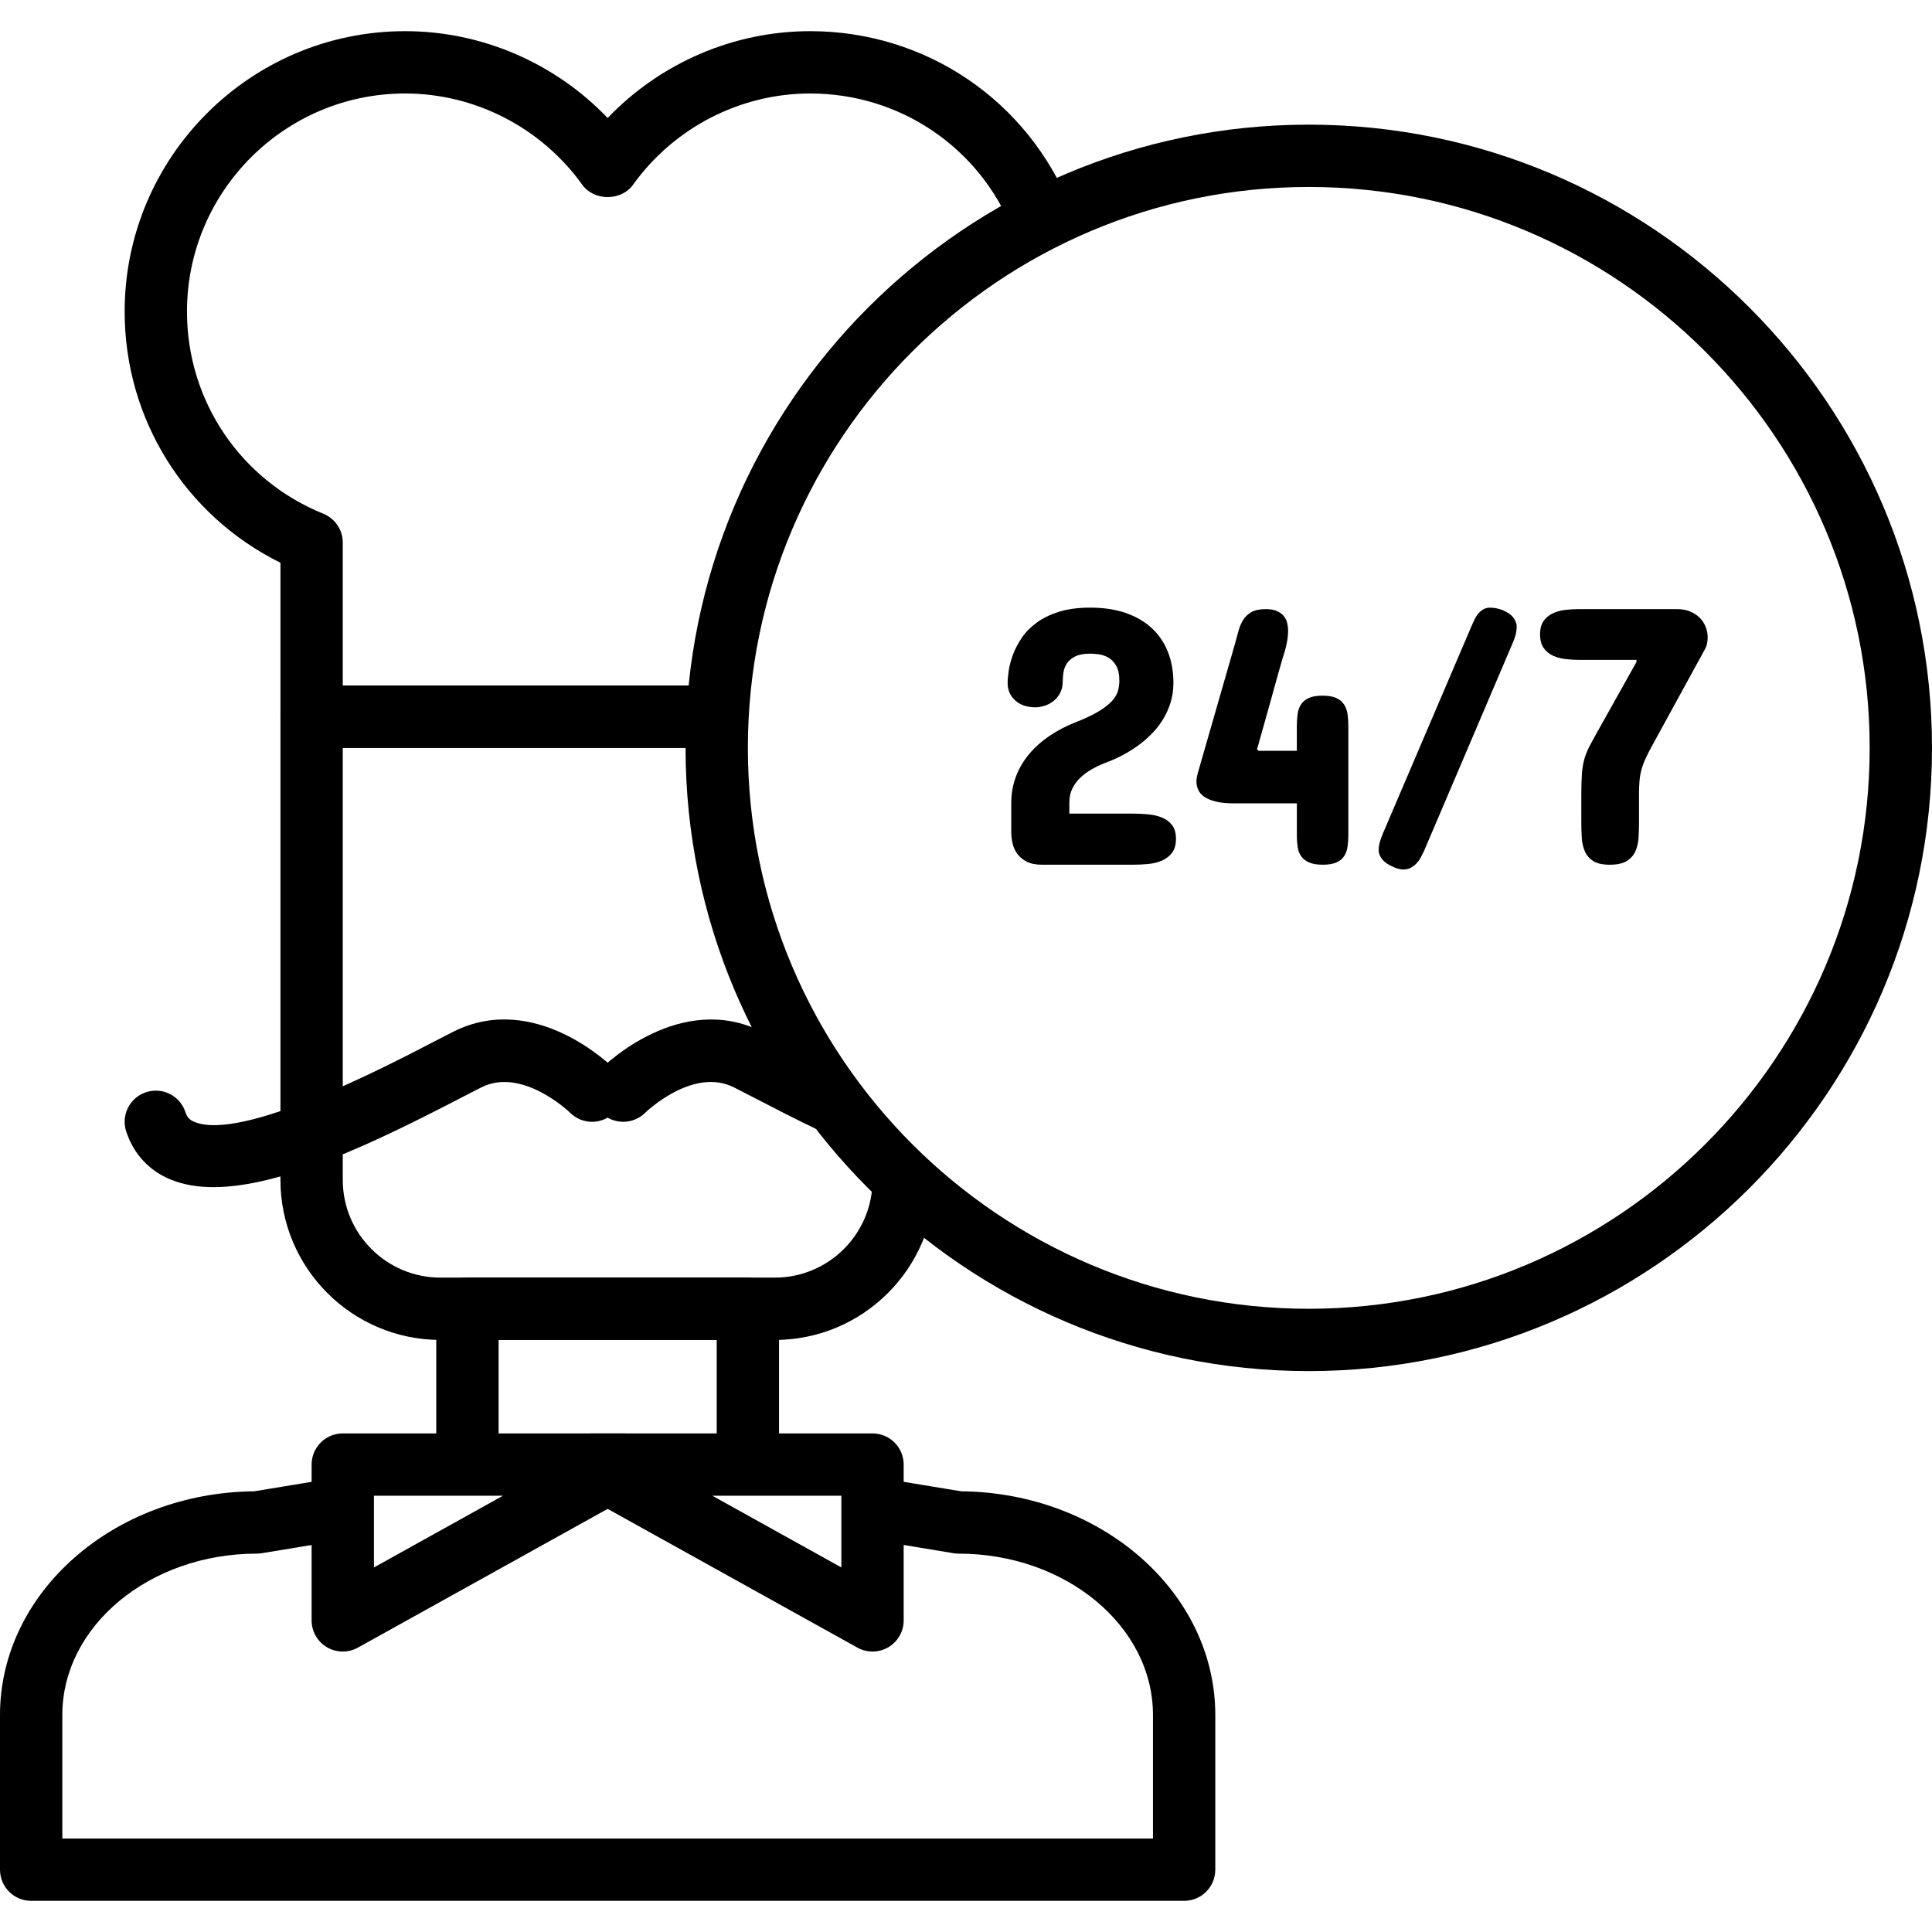 <?xml version="1.0" encoding="iso-8859-1"?>
<!-- Generator: Adobe Illustrator 19.0.0, SVG Export Plug-In . SVG Version: 6.00 Build 0)  -->
<svg version="1.1" id="Capa_1" xmlns="http://www.w3.org/2000/svg" xmlns:xlink="http://www.w3.org/1999/xlink" x="0px" y="0px"
	 viewBox="0 0 423.253 423.253" style="enable-background:new 0 0 423.253 423.253;" xml:space="preserve">
<g>
	<g>
		<path d="M286.72,27.307c-75.286,0-136.533,61.247-136.533,136.533s61.247,136.533,136.533,136.533s136.533-61.247,136.533-136.533
			S362.006,27.307,286.72,27.307z M286.72,286.72c-67.753,0-122.88-55.127-122.88-122.88S218.967,40.96,286.72,40.96
			S409.6,96.087,409.6,163.84S354.473,286.72,286.72,286.72z"/>
	</g>
</g>
<g>
	<g>
		<path d="M163.84,279.893H102.4c-3.773,0-6.827,3.053-6.827,6.827v31.468c0,3.773,3.053,6.827,6.827,6.827s6.827-3.055,6.827-6.827
			v-24.641h47.787v23.646c0,3.773,3.053,6.827,6.827,6.827s6.827-3.053,6.827-6.827V286.72
			C170.667,282.947,167.613,279.893,163.84,279.893z"/>
	</g>
</g>
<g>
	<g>
		<path d="M210.553,326.706l-15.479-2.553c-3.794-0.674-7.235,1.906-7.847,5.62c-0.613,3.721,1.899,7.235,5.62,7.847l16.021,2.647
			c0.365,0.06,0.739,0.094,1.113,0.094c23.494,0,42.607,15.86,42.607,35.354v27.059H13.653v-27.059
			c0-19.494,19.113-35.354,42.607-35.354c0.372,0,0.746-0.034,1.113-0.094l16.16-2.666c3.721-0.614,6.233-4.127,5.62-7.847
			c-0.608-3.714-4.06-6.299-7.847-5.62l-15.619,2.574C24.926,326.98,0,348.861,0,375.714V409.6c0,3.773,3.053,6.827,6.827,6.827
			h252.587c3.773,0,6.827-3.053,6.827-6.827v-33.886C266.24,348.86,241.314,326.98,210.553,326.706z"/>
	</g>
</g>
<g>
	<g>
		<path d="M197.973,251.68c-3.773,0-6.827,3.053-6.827,6.827c0,11.793-9.593,21.386-21.386,21.386H96.48
			c-11.793,0-21.386-9.593-21.386-21.386V163.84h79.78c3.773,0,6.827-3.053,6.827-6.827s-3.053-6.827-6.827-6.827H68.267
			c-3.773,0-6.827,3.053-6.827,6.827v101.494c0,19.319,15.72,35.04,35.04,35.04h73.281c19.319,0,35.04-15.72,35.04-35.04
			C204.8,254.734,201.747,251.68,197.973,251.68z"/>
	</g>
</g>
<g>
	<g>
		<path d="M143.14,319.14c-0.78-3.014-3.494-5.113-6.607-5.113h-61.44c-3.773,0-6.827,3.053-6.827,6.827v34.133
			c0,2.42,1.28,4.659,3.367,5.886c1.067,0.626,2.26,0.94,3.459,0.94c1.14,0,2.287-0.287,3.313-0.86l61.44-34.133
			C142.566,325.313,143.92,322.154,143.14,319.14z M81.92,343.386V327.68h28.266L81.92,343.386z"/>
	</g>
</g>
<g>
	<g>
		<path d="M191.147,314.027h-61.44c-3.113,0-5.827,2.099-6.607,5.113s0.573,6.173,3.294,7.68l61.44,34.133
			c1.026,0.573,2.173,0.86,3.313,0.86c1.2,0,2.393-0.314,3.459-0.94c2.087-1.227,3.367-3.466,3.367-5.886v-34.133
			C197.973,317.08,194.92,314.027,191.147,314.027z M184.32,343.386l-28.266-15.706h28.266V343.386z"/>
	</g>
</g>
<g>
	<g>
		<path d="M234.566,45.474c-9.387-23.48-31.787-38.647-57.073-38.647c-16.814,0-32.853,6.987-44.373,19.021
			C121.6,13.814,105.561,6.827,88.747,6.827c-33.881,0-61.44,27.559-61.44,61.44c0,23.567,13.254,44.687,34.133,55.02v33.727
			c0,3.773,3.053,6.827,6.827,6.827h88.747c3.773,0,6.827-3.053,6.827-6.827s-3.053-6.827-6.827-6.827h-81.92v-31.314
			c0-2.78-1.686-5.279-4.26-6.327C52.686,105.194,40.96,87.813,40.96,68.267c0-26.348,21.439-47.787,47.787-47.787
			c15.326,0,29.839,7.48,38.827,20.014c2.56,3.574,8.533,3.574,11.093,0c8.987-12.534,23.501-20.014,38.827-20.014
			c19.666,0,37.093,11.8,44.394,30.061c1.406,3.505,5.374,5.205,8.873,3.806C234.259,52.948,235.965,48.974,234.566,45.474z"/>
	</g>
</g>
<g>
	<g>
		<path d="M134.533,234.107c-0.7-0.707-17.34-17.039-35.186-8.107c-1.312,0.659-2.932,1.5-4.799,2.466
			C84.28,233.8,53.04,250.052,42.614,245.792c-1.074-0.433-1.615-1.026-2.007-2.193c-1.195-3.572-5.028-5.513-8.634-4.313
			c-3.572,1.188-5.506,5.053-4.313,8.634c1.647,4.946,5.047,8.593,9.82,10.527c2.766,1.12,5.893,1.626,9.293,1.626
			c15.041-0.007,35.473-9.841,54.06-19.487c1.801-0.934,3.36-1.741,4.62-2.374c8.914-4.48,19.154,5.287,19.441,5.56
			c2.673,2.659,6.979,2.647,9.639-0.014C137.199,241.094,137.199,236.773,134.533,234.107z"/>
	</g>
</g>
<g>
	<g>
		<path d="M185.795,235.561c-5.407-2.581-10.334-5.141-14.174-7.134c-1.835-0.947-3.427-1.773-4.727-2.427
			c-17.833-8.914-34.487,7.4-35.186,8.107c-2.666,2.666-2.666,6.987,0,9.653c2.666,2.666,6.987,2.666,9.653,0
			c0.107-0.101,10.433-10.08,19.42-5.547c1.246,0.62,2.78,1.42,4.547,2.333c3.961,2.053,9.033,4.687,14.601,7.334
			c0.947,0.454,1.947,0.667,2.927,0.667c2.553,0,4.999-1.434,6.168-3.893C190.648,241.254,189.201,237.181,185.795,235.561z"/>
	</g>
</g>
<g>
	<g>
		<path d="M256.789,180.782c-0.56-0.734-1.294-1.287-2.2-1.661c-0.906-0.374-1.918-0.613-3.04-0.72
			c-1.121-0.107-2.241-0.16-3.36-0.16h-13.92v-2.48c0-1.147,0.227-2.166,0.679-3.06c0.452-0.894,1.041-1.679,1.76-2.36
			c0.719-0.681,1.539-1.28,2.459-1.801c0.92-0.521,1.847-0.966,2.78-1.34c2.801-1.014,5.321-2.347,7.56-4
			c0.934-0.693,1.853-1.493,2.76-2.4c0.906-0.906,1.714-1.918,2.42-3.04s1.28-2.36,1.72-3.721s0.66-2.84,0.66-4.441
			c0-2.427-0.386-4.646-1.161-6.659s-1.92-3.748-3.441-5.2c-1.521-1.452-3.42-2.586-5.7-3.4c-2.28-0.814-4.925-1.22-7.939-1.22
			c-2.668,0-4.959,0.309-6.879,0.922c-1.92,0.613-3.547,1.413-4.879,2.4c-1.333,0.986-2.413,2.094-3.239,3.319
			c-0.826,1.225-1.466,2.452-1.92,3.68s-0.759,2.388-0.92,3.48c-0.16,1.092-0.241,1.987-0.241,2.68c0,1.574,0.56,2.86,1.679,3.86
			c1.12,1,2.587,1.5,4.4,1.5c0.587,0,1.234-0.107,1.94-0.321c0.707-0.213,1.359-0.546,1.959-1c0.601-0.454,1.099-1.046,1.5-1.78
			c0.401-0.734,0.601-1.621,0.601-2.661c0-0.64,0.058-1.314,0.179-2.021c0.121-0.707,0.387-1.355,0.8-1.94
			c0.413-0.585,1.019-1.072,1.819-1.459c0.8-0.387,1.867-0.58,3.2-0.58c0.507,0,1.126,0.046,1.86,0.14s1.439,0.333,2.12,0.72
			s1.254,0.98,1.72,1.78s0.7,1.894,0.7,3.28c0,0.773-0.107,1.533-0.321,2.28c-0.213,0.747-0.66,1.488-1.34,2.22
			c-0.679,0.732-1.647,1.478-2.9,2.239c-1.253,0.761-2.934,1.553-5.04,2.381c-2.106,0.828-4.019,1.828-5.74,3s-3.2,2.5-4.441,3.98
			c-1.241,1.48-2.2,3.12-2.881,4.92s-1.021,3.727-1.021,5.78v6.4c0,0.828,0.101,1.661,0.3,2.5c0.2,0.84,0.553,1.601,1.06,2.28
			s1.193,1.239,2.06,1.679s1.968,0.66,3.301,0.66h19.92c1.12,0,2.243-0.053,3.362-0.159s2.133-0.358,3.04-0.76s1.64-0.974,2.2-1.72
			c0.56-0.746,0.84-1.76,0.84-3.04C257.628,182.509,257.348,181.516,256.789,180.782z"/>
	</g>
</g>
<g>
	<g>
		<path d="M295.228,156.539c-0.108-0.814-0.355-1.527-0.741-2.14c-0.386-0.613-0.952-1.099-1.7-1.459s-1.773-0.539-3.081-0.539
			c-1.28,0-2.296,0.179-3.041,0.539c-0.746,0.36-1.306,0.841-1.679,1.44c-0.374,0.599-0.613,1.299-0.72,2.099s-0.16,1.654-0.16,2.56
			v5.441h-8.4l-0.321-0.321c1.014-3.652,1.934-6.919,2.76-9.8c0.346-1.227,0.679-2.432,1-3.62s0.613-2.241,0.881-3.161
			c0.268-0.92,0.56-1.952,0.881-3.099c0.053-0.213,0.154-0.539,0.3-0.98c0.147-0.44,0.294-0.94,0.44-1.5
			c0.147-0.56,0.273-1.166,0.381-1.819c0.108-0.654,0.16-1.3,0.16-1.94s-0.073-1.246-0.22-1.819c-0.147-0.573-0.406-1.08-0.78-1.521
			c-0.374-0.44-0.872-0.794-1.5-1.06c-0.628-0.266-1.422-0.399-2.381-0.399c-1.335,0-2.388,0.22-3.161,0.66
			c-0.773,0.44-1.381,1.021-1.819,1.741s-0.787,1.546-1.039,2.48c-0.253,0.934-0.514,1.894-0.78,2.881l-8.079,28.08
			c-0.08,0.319-0.154,0.64-0.22,0.959c-0.067,0.319-0.101,0.638-0.101,0.959c0,0.614,0.128,1.215,0.381,1.801
			c0.253,0.585,0.693,1.099,1.319,1.539s1.473,0.794,2.54,1.06c1.067,0.266,2.427,0.399,4.081,0.399h13.681v7.12
			c0,0.879,0.06,1.707,0.179,2.48c0.119,0.773,0.379,1.44,0.78,2c0.401,0.56,0.973,1.007,1.72,1.34s1.748,0.5,3,0.5
			c1.28,0,2.295-0.176,3.041-0.522c0.746-0.346,1.306-0.821,1.679-1.42c0.374-0.599,0.613-1.3,0.72-2.099
			c0.107-0.799,0.16-1.666,0.16-2.599v-23.68C295.388,158.211,295.335,157.353,295.228,156.539z"/>
	</g>
</g>
<g>
	<g>
		<path d="M331.467,135.219c-0.452-0.573-1.2-1.085-2.239-1.539c-0.534-0.213-1.034-0.36-1.5-0.44
			c-0.466-0.08-0.98-0.119-1.539-0.119c-0.534,0.055-0.993,0.208-1.381,0.461c-0.387,0.253-0.727,0.56-1.021,0.92
			s-0.546,0.768-0.759,1.22c-0.213,0.452-0.415,0.893-0.601,1.319l-19.521,45.681c-0.239,0.613-0.447,1.2-0.62,1.76
			c-0.172,0.56-0.259,1.227-0.259,2c0.08,0.64,0.36,1.253,0.84,1.84s1.266,1.121,2.36,1.601c0.826,0.374,1.572,0.56,2.239,0.56
			c0.613,0,1.152-0.128,1.62-0.381c0.468-0.253,0.881-0.572,1.241-0.959c0.36-0.387,0.667-0.812,0.92-1.28
			c0.253-0.468,0.486-0.927,0.7-1.381l19.442-45.602c0.239-0.534,0.447-1.108,0.62-1.72s0.259-1.319,0.259-2.12
			C332.187,136.398,331.919,135.793,331.467,135.219z"/>
	</g>
</g>
<g>
	<g>
		<path d="M373.666,137.32c-0.294-0.746-0.727-1.406-1.3-1.98c-0.573-0.573-1.28-1.034-2.12-1.381
			c-0.84-0.346-1.794-0.521-2.86-0.521h-21.439c-0.934,0-1.9,0.053-2.9,0.16c-1,0.108-1.92,0.346-2.76,0.72s-1.534,0.927-2.08,1.661
			c-0.546,0.734-0.819,1.727-0.819,2.98c0,1.28,0.271,2.294,0.819,3.04c0.548,0.746,1.241,1.306,2.08,1.679
			c0.84,0.374,1.76,0.613,2.76,0.72s1.966,0.16,2.9,0.16h12.559v0.48l-8.561,15.281c-0.72,1.28-1.306,2.359-1.76,3.239
			c-0.454,0.881-0.814,1.78-1.08,2.7c-0.266,0.92-0.445,1.98-0.539,3.18c-0.094,1.2-0.14,2.748-0.14,4.64v5.999
			c0,1.174,0.034,2.321,0.101,3.441c0.067,1.12,0.294,2.121,0.679,3c0.386,0.879,1,1.586,1.84,2.12c0.84,0.534,2.046,0.8,3.62,0.8
			c1.601,0,2.833-0.268,3.7-0.8c0.867-0.532,1.5-1.239,1.9-2.12c0.399-0.881,0.633-1.879,0.7-3c0.067-1.121,0.101-2.266,0.101-3.441
			v-6.001c0-1.12,0.034-2.094,0.101-2.92c0.067-0.826,0.198-1.626,0.399-2.4s0.493-1.594,0.881-2.459s0.913-1.9,1.58-3.099
			l11.52-21.04c0.213-0.401,0.36-0.814,0.44-1.241c0.08-0.427,0.12-0.865,0.12-1.319C374.106,138.827,373.96,138.066,373.666,137.32
			z"/>
	</g>
</g>
<g>
</g>
<g>
</g>
<g>
</g>
<g>
</g>
<g>
</g>
<g>
</g>
<g>
</g>
<g>
</g>
<g>
</g>
<g>
</g>
<g>
</g>
<g>
</g>
<g>
</g>
<g>
</g>
<g>
</g>
</svg>
